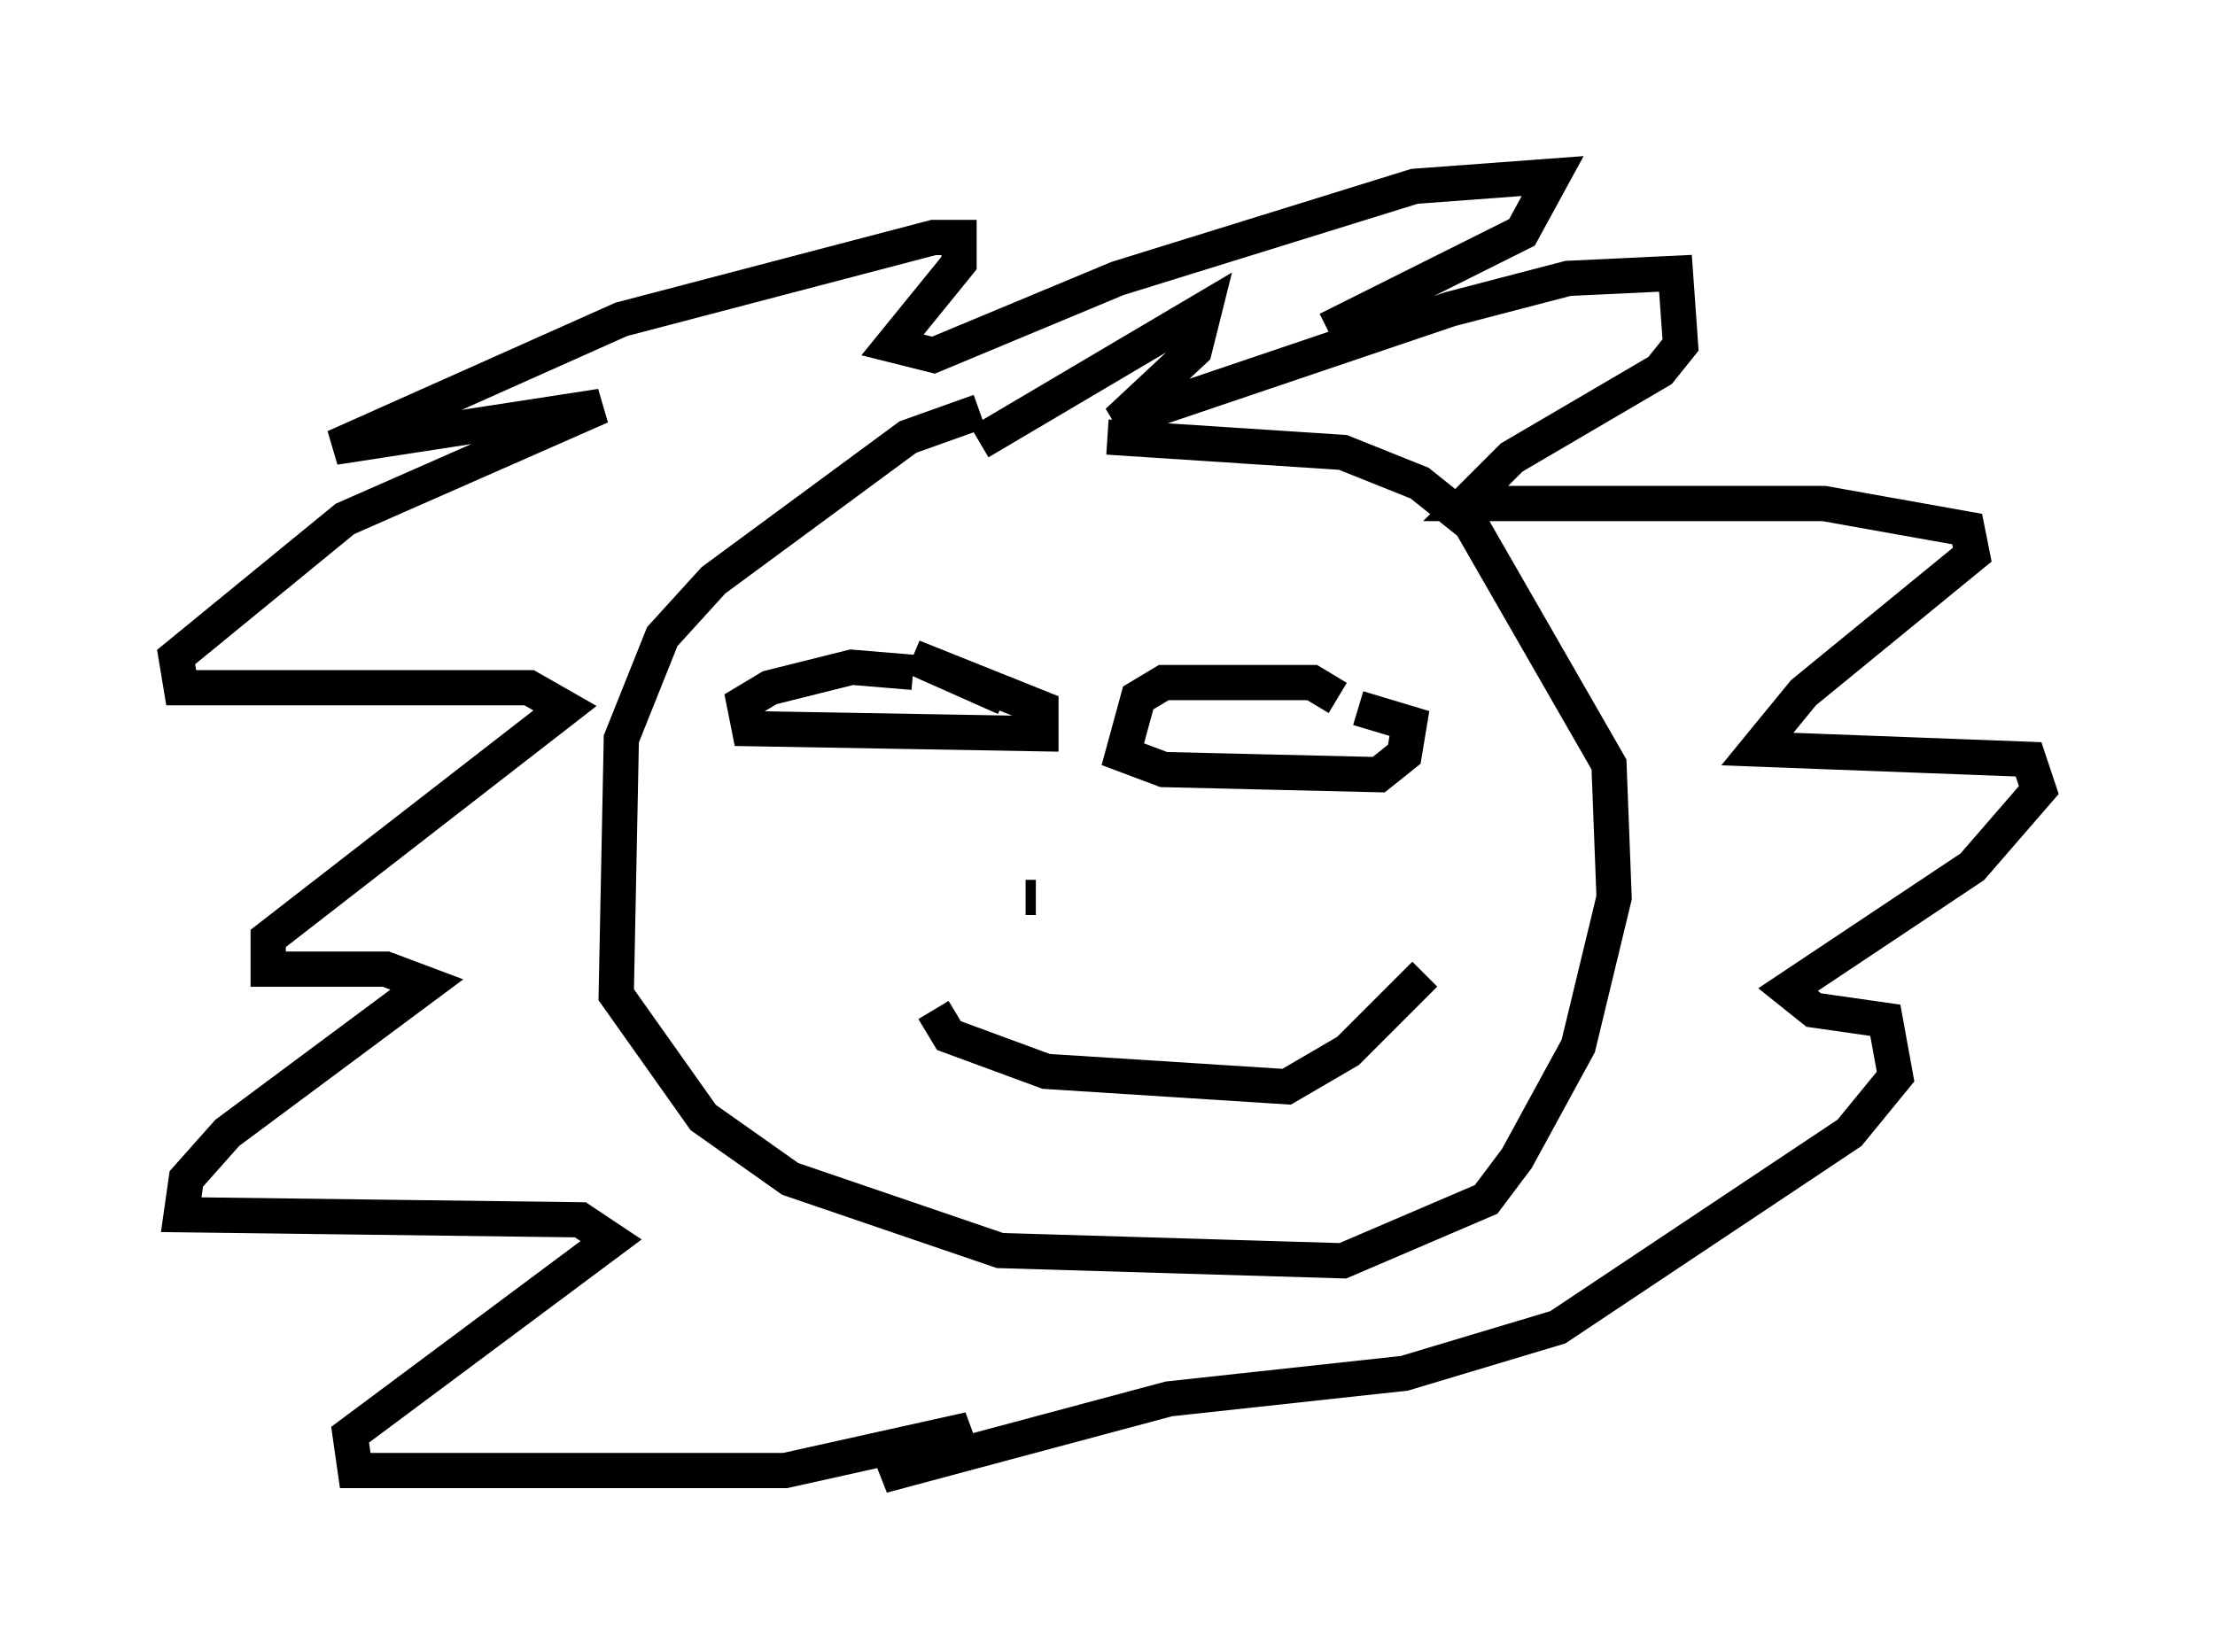 <?xml version="1.0" encoding="utf-8" ?>
<svg baseProfile="full" height="46.894" version="1.1" width="62.871" xmlns="http://www.w3.org/2000/svg" xmlns:ev="http://www.w3.org/2001/xml-events" xmlns:xlink="http://www.w3.org/1999/xlink"><defs /><rect fill="white" height="46.894" width="62.871" x="0" y="0" /><path d="M31.436, 11.682 m-3.631, 0.0 l-2.034, 0.726 -5.52, 4.067 l-1.453, 1.598 -1.162, 2.905 l-0.145, 7.263 2.469, 3.486 l2.469, 1.743 5.955, 2.034 l9.732, 0.291 4.067, -1.743 l0.872, -1.162 1.743, -3.196 l1.017, -4.212 -0.145, -3.777 l-3.922, -6.827 -1.453, -1.162 l-2.179, -0.872 -6.682, -0.436 m-3.631, 0.145 l6.391, -3.777 -0.291, 1.162 l-2.179, 2.034 9.441, -3.196 l3.341, -0.872 3.05, -0.145 l0.145, 2.034 -0.581, 0.726 l-4.212, 2.469 -1.307, 1.307 l10.168, 0.0 4.067, 0.726 l0.145, 0.726 -4.793, 3.922 l-1.307, 1.598 7.698, 0.291 l0.291, 0.872 -1.888, 2.179 l-5.229, 3.486 0.726, 0.581 l2.034, 0.291 0.291, 1.598 l-1.307, 1.598 -8.279, 5.52 l-4.358, 1.307 -6.682, 0.726 l-8.134, 2.179 2.469, -1.307 l-5.229, 1.162 -12.201, 0.0 l-0.145, -1.017 7.408, -5.52 l-0.872, -0.581 -11.33, -0.145 l0.145, -1.017 1.162, -1.307 l5.665, -4.212 -1.162, -0.436 l-3.341, 0.0 0.0, -0.872 l8.425, -6.536 -1.017, -0.581 l-9.877, 0.0 -0.145, -0.872 l4.793, -3.922 7.263, -3.196 l-7.553, 1.162 8.134, -3.631 l8.86, -2.324 0.726, 0.0 l0.0, 0.726 -1.888, 2.324 l1.162, 0.291 5.229, -2.179 l8.425, -2.615 3.922, -0.291 l-0.872, 1.598 -5.52, 2.76 m-11.765, 9.732 l-1.743, -0.145 -2.324, 0.581 l-0.726, 0.436 0.145, 0.726 l8.279, 0.145 0.0, -0.726 l-3.631, -1.453 2.615, 1.162 m9.441, 0.0 l-0.726, -0.436 -4.212, 0.0 l-0.726, 0.436 -0.436, 1.598 l1.162, 0.436 6.101, 0.145 l0.726, -0.581 0.145, -0.872 l-1.453, -0.436 m-9.441, 5.374 l0.291, 0.0 m-2.905, 3.196 l0.436, 0.726 2.76, 1.017 l6.827, 0.436 1.743, -1.017 l2.179, -2.179 " fill="none" stroke="black" stroke-width="1" /></svg>